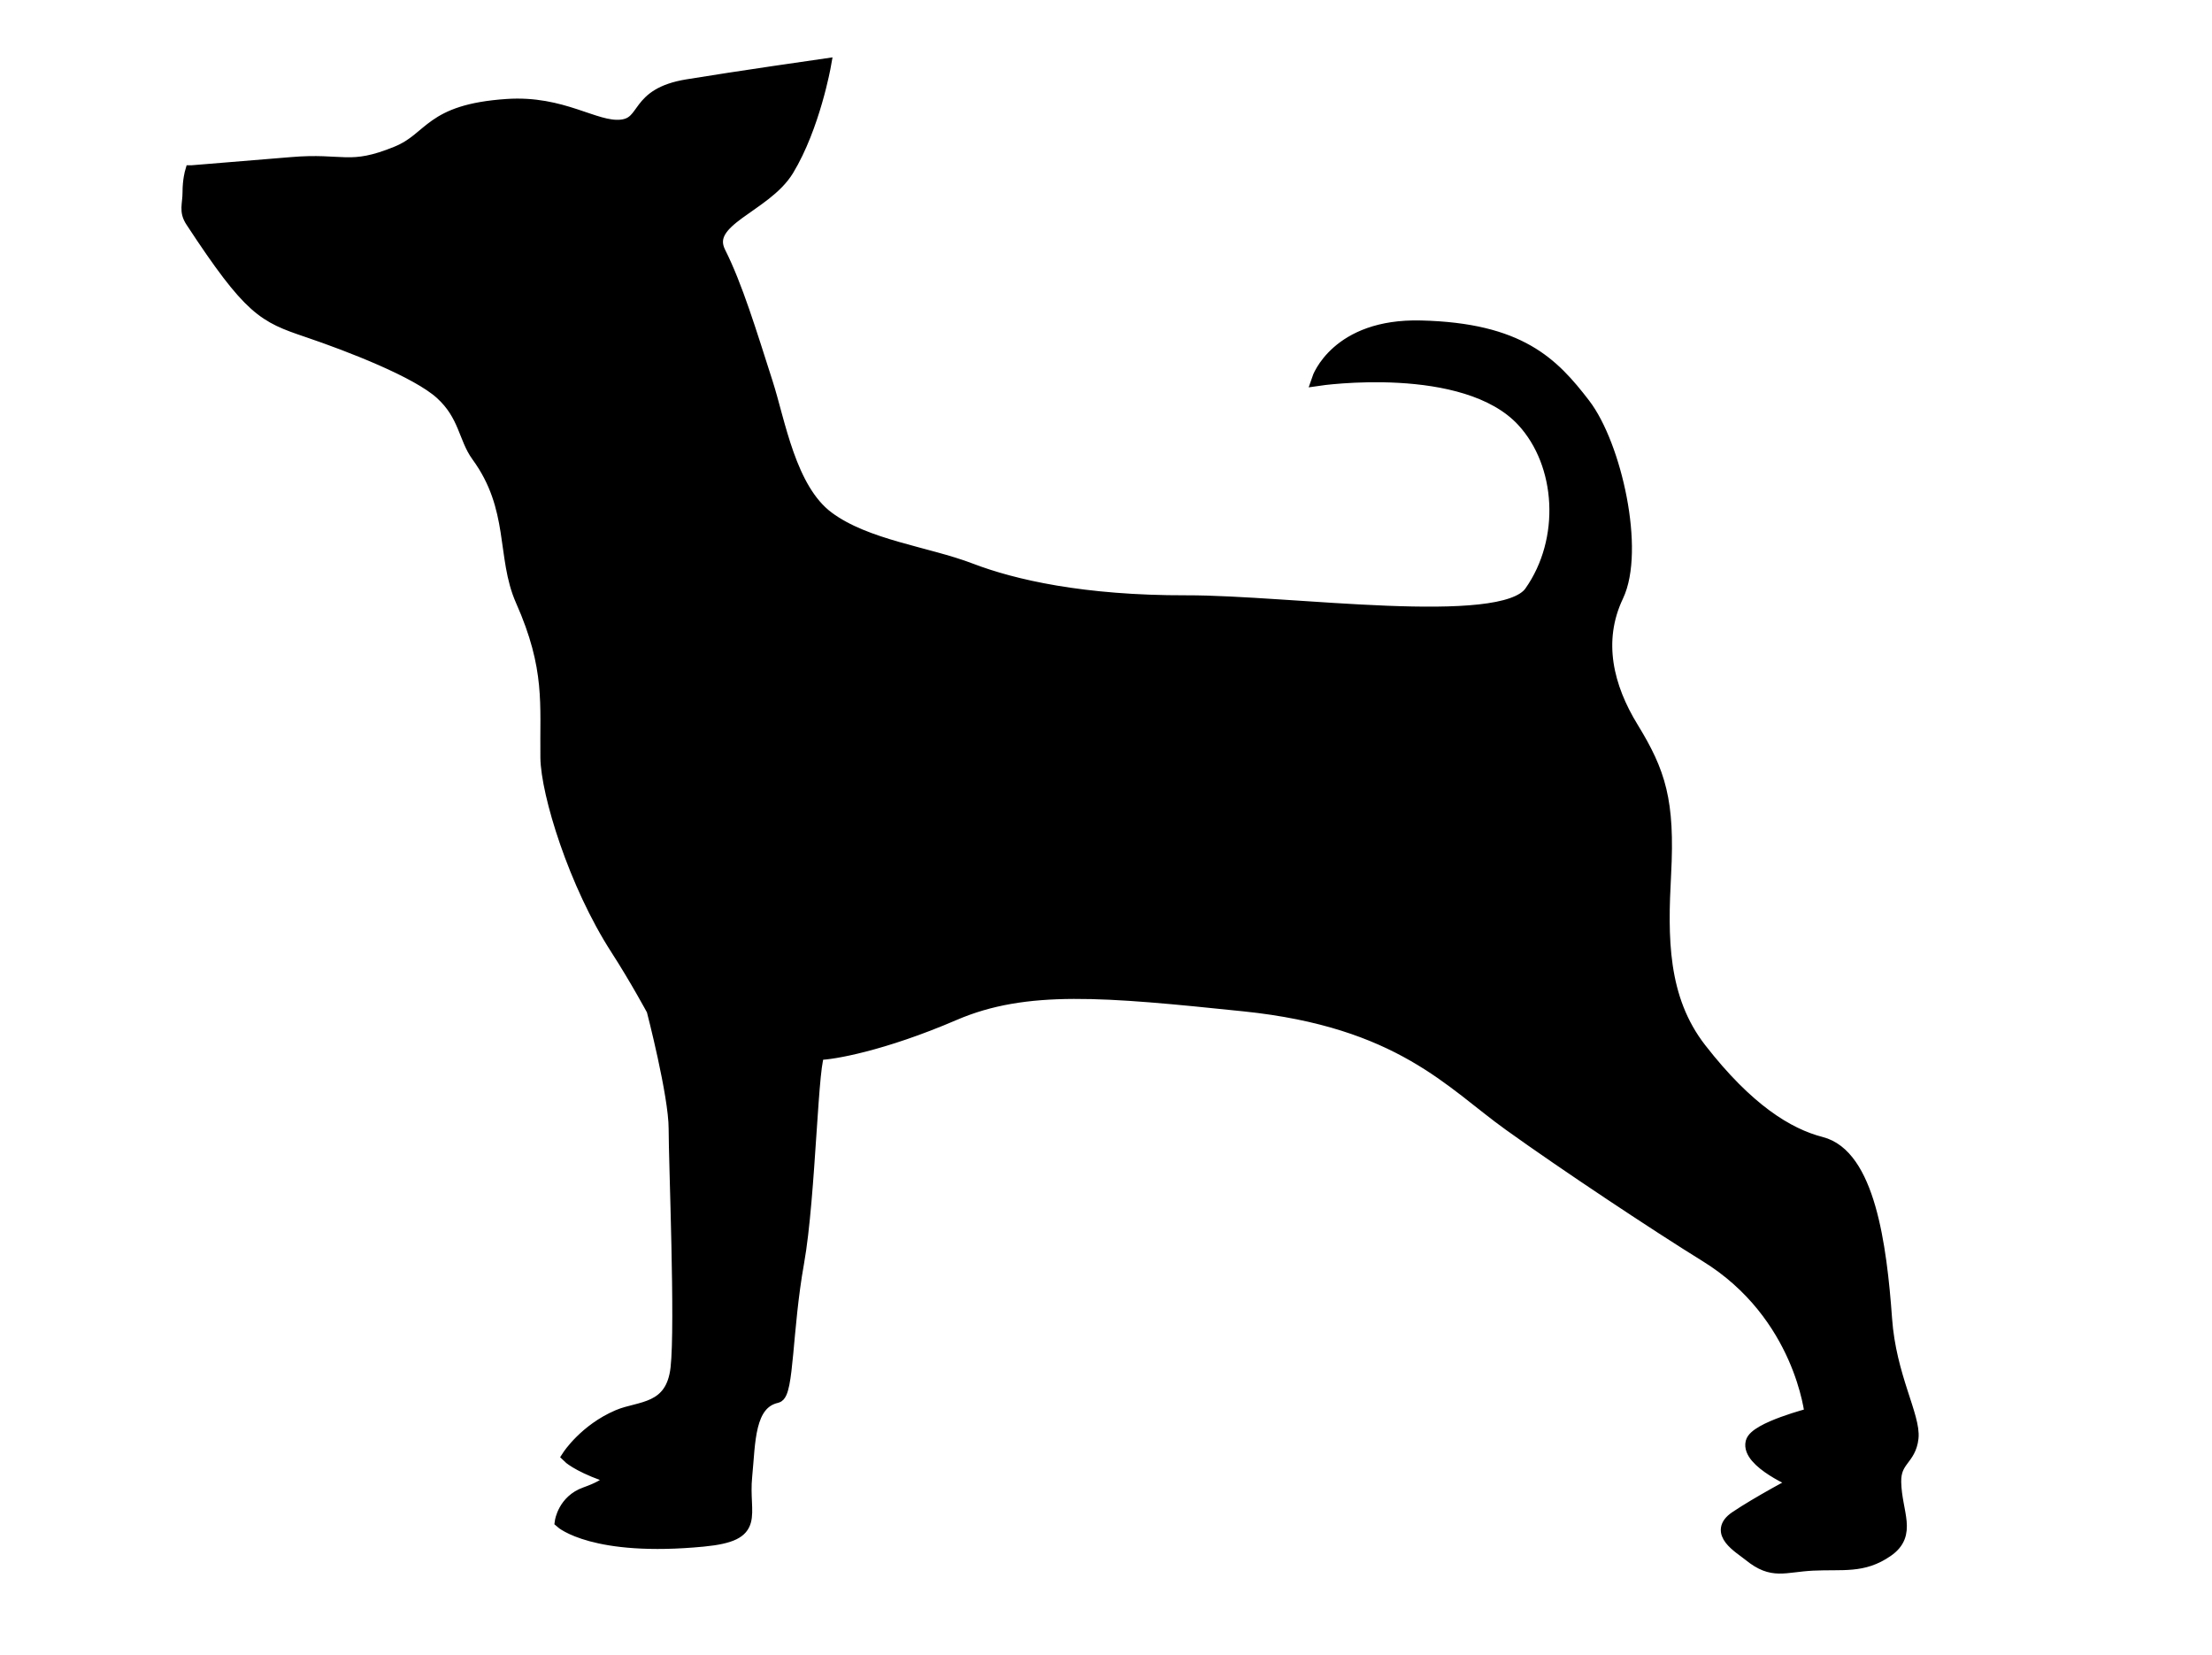 <svg version="1.2" xmlns="http://www.w3.org/2000/svg" viewBox="0 0 921 689" width="921" height="689">
	<title>1636076445_8-papik-pro-p-tsvergpincher-vektornii-risunok-11</title>
	<style>
		.s0 { fill: #fc8383;stroke: #370505;stroke-miterlimit:100 } 
		.s1 { fill: #000000;stroke: #000000;stroke-miterlimit:100;stroke-width: 5.6 } 
	</style>
	<path id="Слой 1" class="s0" d=""/>
	<path id="форма 1" class="s1" d="m79.8 71.6c0 0 20.7-1.7 41.4-3.4 21.8-1.9 24.2 3.6 44.2-4.6 14.6-6 13.4-17.4 45.6-19.6 23.3-1.6 36.6 9.7 47.6 8.6 11-1.1 5.6-13.2 27.6-16.8 20-3.3 57-8.6 57-8.6 0 0-4.5 25.4-15.4 43.4-9.4 15.4-35.4 20.7-28.4 34.6 7 13.9 12.8 33 19.6 54.2 5.2 16.1 9.6 44.3 25.6 56.2 16 11.9 41.4 14.7 59.4 21.6 18 6.9 47 13.5 90 13.4 43-0.1 131.4 13 143.4-4 15.4-21.8 13.5-53.5-3.2-71.6-24.2-26.2-85.2-17.2-85.2-17.2 0 0 7.6-22.5 42.6-21.6 41.2 1 54.8 15.3 67.8 32.2 13 16.9 22.8 60.7 13.8 79.6-9 18.9-4.1 38.2 6.2 55 11.4 18.6 15.2 30.4 13.6 60.8-1.4 26.2-1.7 51.8 14.8 73 19.6 25.2 36.4 35.6 50.4 39.2 19.6 5 24.6 42.2 26.8 73 1.7 24 12 40.7 11 49.6-1 8.9-7.4 8.8-7.2 18.4 0.3 12.9 6.8 21.5-3.2 28.4-10 6.9-18.2 5-30.8 5.6-12 0.6-16.7 3.9-26.2-3.8-4.2-3.4-14.8-9.3-5.8-15.4 9-6.1 25.4-14.8 25.4-14.8 0 0-20.6-8.6-18.6-16.6 1.4-5.7 24.6-11.6 24.6-11.6 0 0-4.1-41.7-43.8-66.2-20.4-12.6-58.4-37.8-81.8-54.6-24.2-17.3-45.5-43.1-110.6-49.8-58-6-90.8-9.1-120.8 3.8-30 12.9-51 16.4-56.2 16.4-3.2 0-4 59.3-9 87.2-5 27.9-4.2 54.6-8.6 55.6-12.2 2.7-11.6 19.2-13 33.2-1.7 16.8 6.3 24.3-17.6 26.6-45.6 4.4-59-7.6-59-7.6 0 0 1.2-8.5 10-11.6 10.6-3.8 11.8-6.6 7.4-8.2-11-4-14.4-7.4-14.4-7.4 0 0 7-10.8 20.6-16.6 8.8-3.8 22.6-2.1 24.6-20.2 2-18.1-0.8-85.5-0.8-99.6 0-14.1-9.2-49.4-9.2-49.4 0 0-7-13-15-25.4-17.6-27.2-29-64.8-29.2-79.6-0.3-22.2 2.2-37.2-10.4-65.6-8-18.1-2.4-38.3-18.4-60.2-5.4-7.4-5.2-16.9-15.2-26-10-9.1-37.8-19.9-55.8-26-18-6.1-23.6-8.4-48-45.6-2.8-4.2-1.2-6.8-1.2-12 0-5 1-8.4 1-8.4z"/>
</svg>